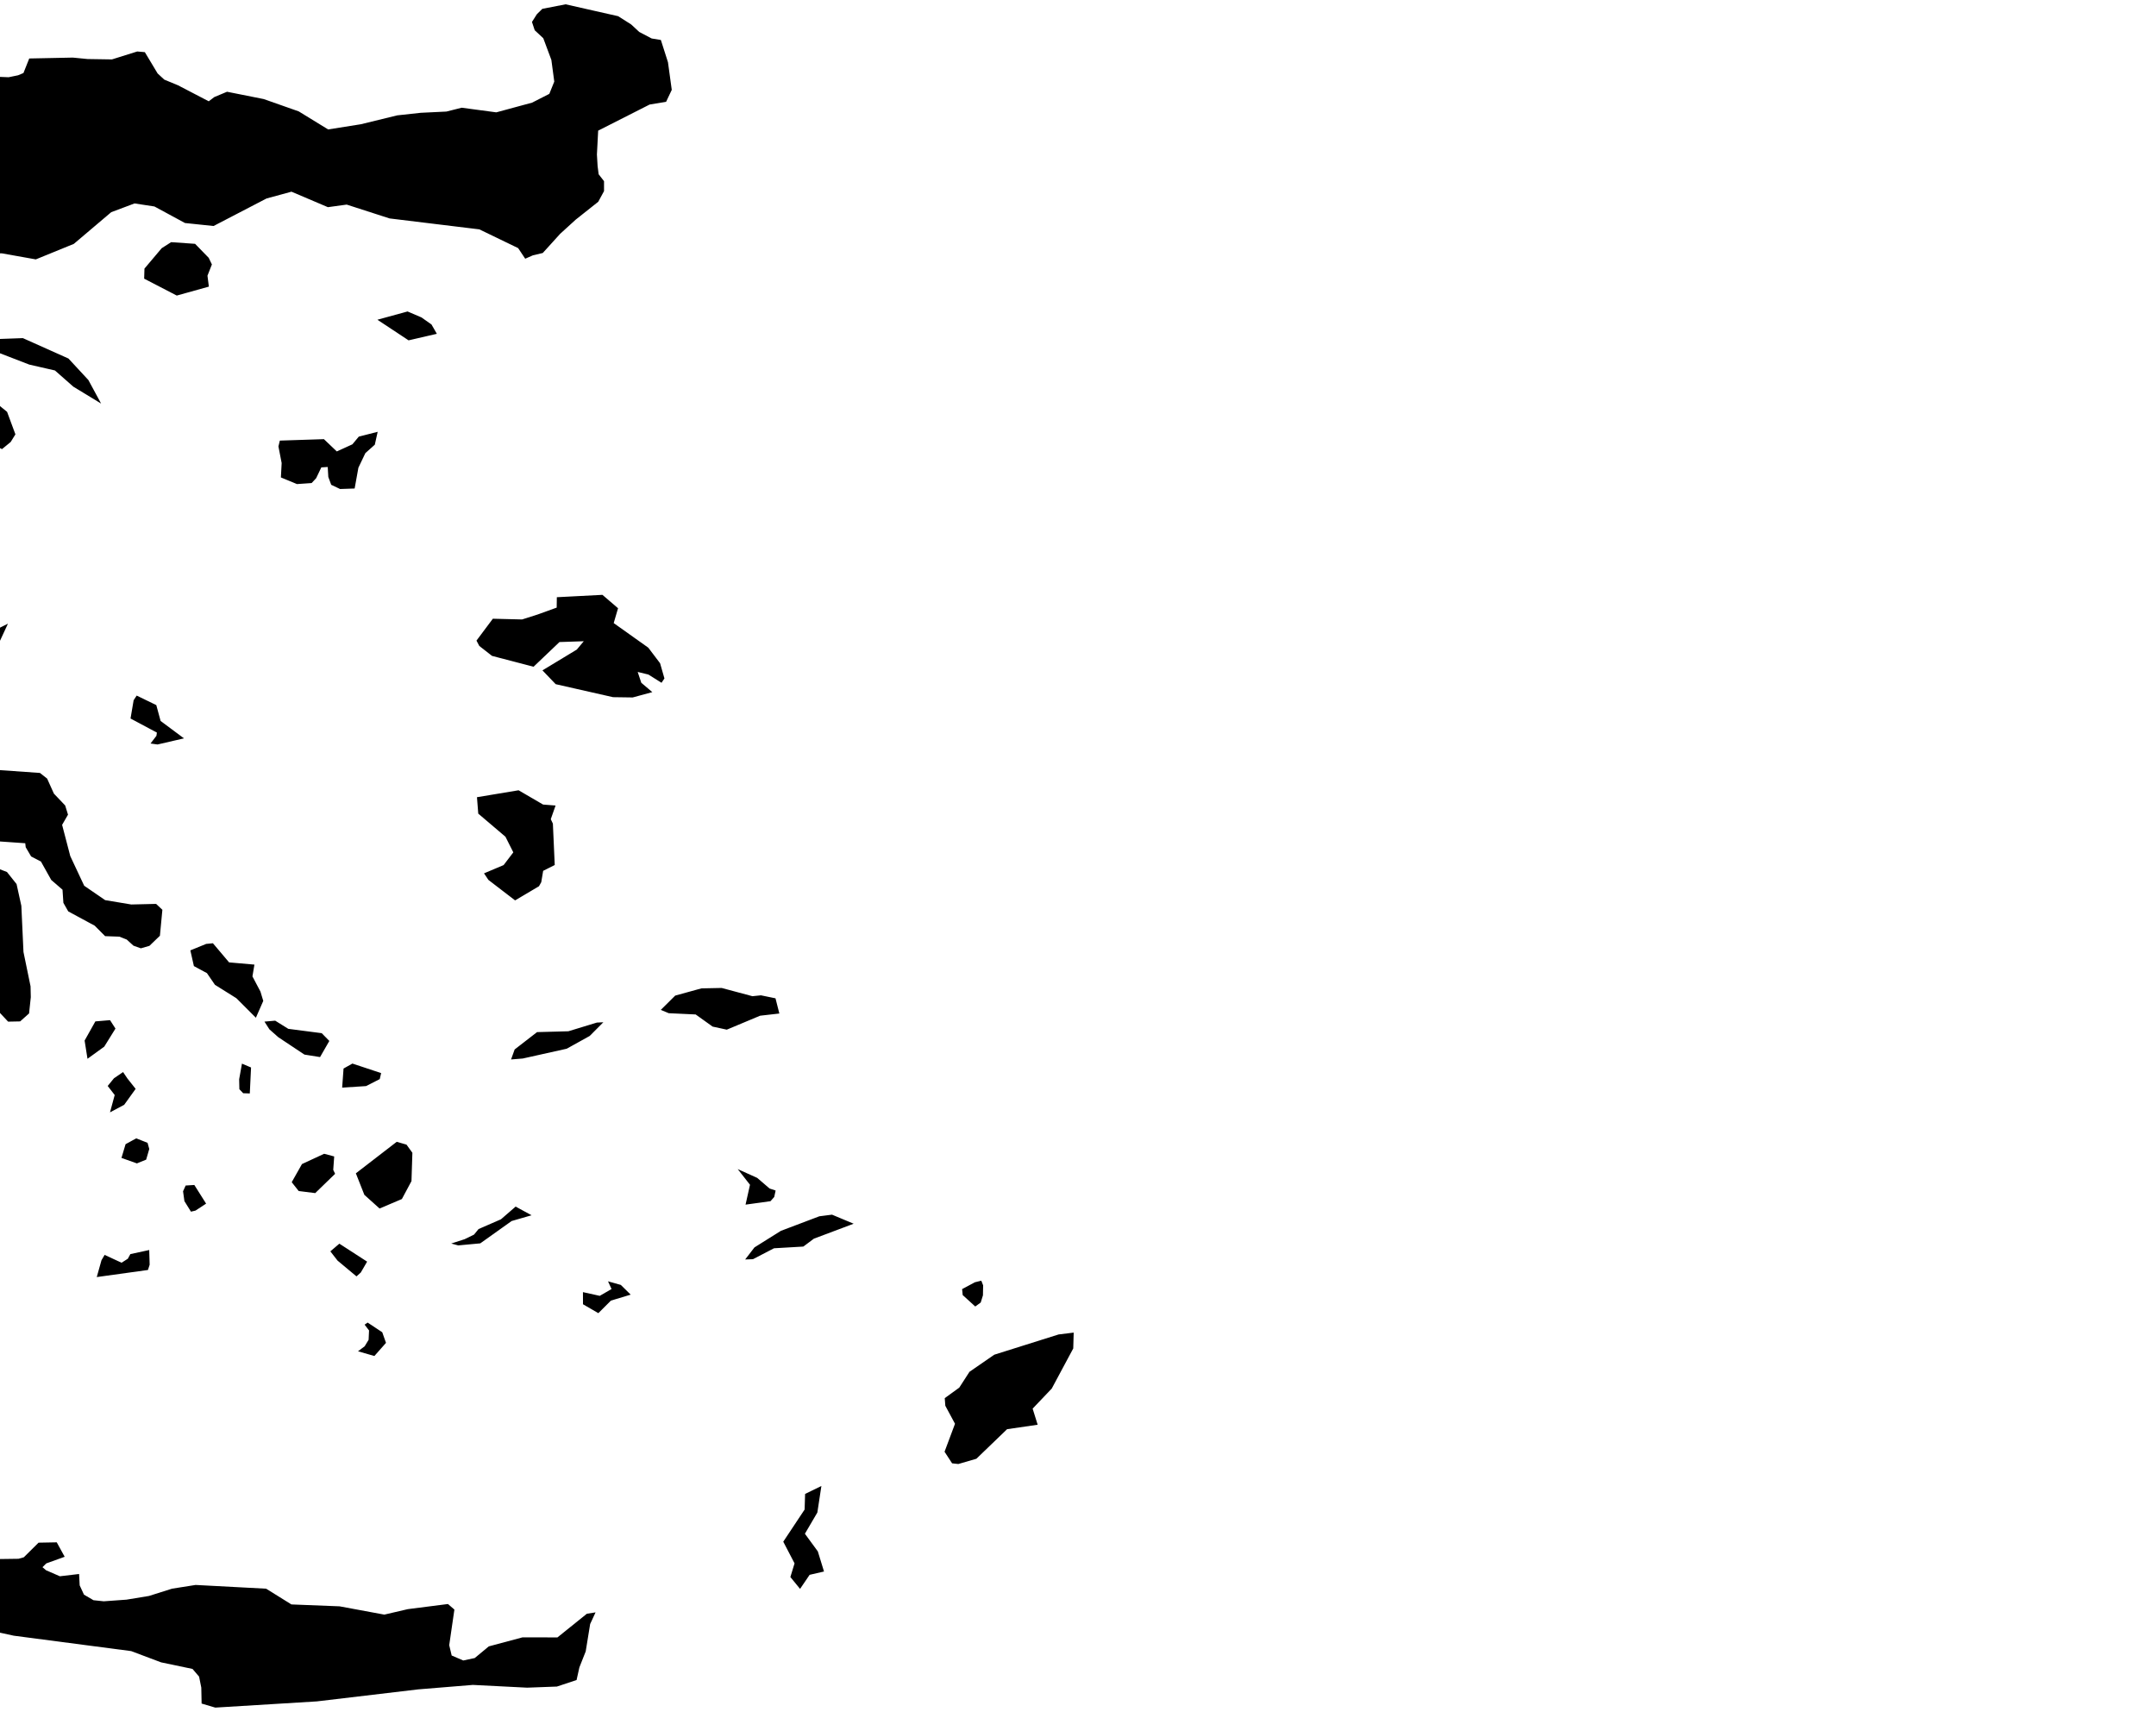 <?xml version="1.0"?>
<svg xmlns="http://www.w3.org/2000/svg" version="1.2" baseProfile="tiny" width="500" height="397" viewBox="250 0 500 397" stroke-linecap="round" stroke-linejoin="round">
<g id="ne_50m_admin_0_countries-Greece">
<path d="M 477.44 302.044 476.172 302.967 473.26 300.316 473.124 298.934 476.087 297.348 477.576 296.982 478.001 298.064 477.956 300.375 477.44 302.044 Z M 57.023 195.925 57.743 202.624 61.832 203.881 67.265 209.92 66.795 213.01 65.667 214.069 56.666 211.217 54.508 212.497 51.874 211.976 50.248 208.64 50.435 207.467 48.962 205.47 47.733 204.578 44.187 207.232 41.955 207.728 41.938 205.3 45.212 198.627 46.742 197.5 49.433 199.704 51.647 198.885 53.313 195.277 53.426 191.68 54.174 190.612 57.023 195.925 Z M 73.043 229.452 79.16 235.099 74.238 233.7 68.987 237.609 62.331 233.043 58.343 228.421 57.442 226.571 61.617 222.249 65.514 226.69 70.222 227.401 73.043 229.452 Z M 61.34 182.854 59.085 183.302 57.142 182.996 55.38 183.259 53.681 184.37 53.868 179.77 55.873 174.069 58.32 170.738 61.77 169.191 63.249 171.805 62.971 181.135 61.34 182.854 Z M 65.514 199.052 62.648 199.681 59 194.13 57.68 190.3 59.193 190.088 60.648 190.533 62.184 191.977 62.172 193.456 62.784 195.039 64.382 196.945 65.514 199.052 Z M 26.026 135.056 27.284 138.311 20.056 136.291 14.776 133.385 10.42 126.205 1.142 118.034 1 115.66 4.529 113.862 12.142 112.585 15.224 113.91 17.218 115.275 17.841 116.842 13.513 119.98 12.613 121.402 15.943 124.223 15.887 125.353 17.291 130.811 18.912 132.87 23.115 134.512 26.026 135.056 Z M 219.621 162.555 222.9 168.851 225.976 170.976 232.428 173.485 235.459 173.805 246.465 178.337 259.273 179.24 260.927 180.546 262.502 184.038 265.113 186.78 265.77 188.913 264.405 191.28 266.297 198.52 269.526 205.4 274.392 208.736 280.442 209.744 286.203 209.606 287.658 210.971 287.086 216.992 284.651 219.337 282.668 219.907 280.946 219.292 279.388 217.873 277.689 217.202 274.381 217.086 271.962 214.661 265.827 211.345 264.7 209.365 264.496 206.312 261.89 204.063 259.494 199.783 257.217 198.602 255.959 196.461 255.857 195.54 246.93 194.917 239.537 194.889 233.272 192.462 231.335 186.112 227.619 184.404 224.832 182.608 222.51 180.118 216.641 175.527 210.149 171.686 203.873 169.157 197.211 167.5 191.796 169.458 188.641 168.993 188.001 167.667 194.73 165.033 203.981 160 210.501 158.338 213.661 158.131 219.621 162.555 Z M 240.755 153.52 238.167 155.483 234.162 154.625 229.976 148.056 240.755 153.52 Z M 247.032 150.974 244.318 151.654 247.037 147.026 251.841 144.627 250.034 148.524 247.032 150.974 Z M 292.666 171.222 286.537 172.638 284.911 172.414 286.276 170.63 286.384 169.88 280.272 166.617 280.991 162.38 281.699 161.3 286.248 163.507 287.245 167.183 292.666 171.222 Z M 298.438 66.466 290.995 68.539 283.433 64.619 283.501 62.288 287.494 57.559 289.686 56.157 295.243 56.542 298.404 59.79 299.141 61.323 298.115 63.931 298.438 66.466 Z M 227.483 222.461 225.189 223.895 222.6 223.824 220.77 223.297 219.847 222.15 220.991 221.603 222.334 219.301 223.58 218.677 225.427 218.972 226.548 219.89 227.483 222.461 Z M 198.644 323.164 197.97 325.682 192.011 323.952 190.351 321.354 190.051 315.594 191.615 312.784 192.651 311.903 195.399 315.14 201.154 319.87 198.644 323.164 Z M 437.76 365.19 435.545 368.45 433.296 365.703 434.265 362.531 431.648 357.506 436.599 350.051 436.712 346.432 440.49 344.588 439.555 350.737 436.666 355.665 439.663 359.758 441.096 364.42 437.76 365.19 Z M 428.691 278.544 422.901 279.346 423.932 274.74 421.089 271.106 425.609 273.146 428.475 275.607 429.875 276.077 429.552 277.561 428.691 278.544 Z M 424.623 291.998 422.811 292.065 424.969 289.264 431.092 285.427 440.014 282.048 442.954 281.671 447.973 283.772 438.751 287.239 436.304 289.069 429.495 289.466 424.623 291.998 Z M 343.2 278.048 338.028 280.246 334.499 277.074 332.528 272.084 342.005 264.776 344.271 265.43 345.636 267.32 345.426 273.888 343.2 278.048 Z M 327.713 272.2 323.102 276.672 319.267 276.188 317.653 274.14 320.032 269.937 325.17 267.552 327.503 268.172 327.283 271.285 327.713 272.2 Z M 339.518 311.399 336.822 314.447 333.026 313.353 334.573 312.192 335.485 310.688 335.587 308.518 334.556 307.182 335.258 306.694 338.646 308.938 339.518 311.399 Z M 333.678 295.076 332.67 295.985 328.279 292.32 326.614 290.179 328.699 288.398 335.139 292.564 333.678 295.076 Z M 417.361 229.1 424.493 231.012 426.476 230.808 429.846 231.502 430.741 235.026 426.277 235.535 418.551 238.77 415.265 238.059 411.334 235.246 405.092 234.955 403.245 234.187 406.587 230.873 412.66 229.197 417.361 229.1 Z M 371.24 245.46 368.521 245.681 369.354 243.361 374.548 239.339 381.81 239.144 388.426 237.127 389.922 237.054 386.761 240.228 381.425 243.191 371.24 245.46 Z M 361.384 288.324 356.263 288.8 354.643 288.364 357.752 287.361 359.933 286.296 360.981 285.01 366.176 282.747 369.58 279.799 373.279 281.81 368.651 283.147 361.384 288.324 Z M 396.261 300.217 391.678 301.602 388.766 304.511 385.203 302.449 385.192 299.636 389.089 300.497 391.825 298.914 391.004 297.132 393.978 297.965 396.261 300.217 Z M 274.177 242.707 270.291 245.525 269.622 241.299 272.115 236.855 275.519 236.566 276.777 238.521 274.177 242.707 Z M 278.805 256.189 275.508 257.947 276.601 253.926 274.975 251.827 276.431 250.042 278.544 248.604 279.547 250.091 281.456 252.501 278.805 256.189 Z M 284.605 289.87 284.707 293.278 284.311 294.498 272.438 296.144 273.536 292.236 274.262 291.001 278.193 292.819 279.643 291.89 280.232 290.817 284.605 289.87 Z M 308.221 247.542 307.932 253.563 306.403 253.512 305.513 252.583 305.462 250.278 306.114 246.649 308.221 247.542 Z M 311.053 232.105 309.343 236.006 304.811 231.474 299.849 228.37 297.991 225.662 294.966 224.028 294.144 220.385 297.81 218.887 299.379 218.734 303.128 223.169 309.003 223.685 308.544 226.418 310.402 229.942 311.053 232.105 Z M 326.376 241.387 324.224 245.128 320.604 244.551 314.548 240.526 312.481 238.699 311.331 236.903 313.818 236.685 316.86 238.58 324.609 239.586 326.376 241.387 Z M 295.345 280.725 294.286 280.977 292.768 278.53 292.451 276.25 293.057 274.913 295.068 274.786 297.798 279.113 295.345 280.725 Z M 374.996 205.513 369.456 208.793 363.27 204.048 362.25 202.522 366.793 200.607 369.042 197.656 367.218 194.031 360.913 188.672 360.613 184.865 370.266 183.259 375.947 186.57 378.842 186.797 377.732 189.961 378.219 190.989 378.649 200.59 375.964 201.941 375.522 204.578 374.996 205.513 Z M 393.332 141.047 392.324 144.488 400.345 150.192 403.081 153.803 404.089 157.324 403.415 158.332 400.373 156.423 397.886 155.817 398.725 158.332 401.279 160.496 396.731 161.734 392.171 161.669 378.87 158.655 375.8 155.454 383.759 150.637 385.385 148.697 379.748 148.886 373.738 154.611 364.103 152.095 361.157 149.793 360.5 148.552 364.295 143.477 371.076 143.647 374.667 142.505 379.103 140.899 379.137 138.489 389.712 137.94 393.332 141.047 Z M 351.312 77.407 344.752 78.923 337.524 74.144 344.514 72.227 347.749 73.612 350.066 75.243 351.312 77.407 Z M 336.924 103.119 334.731 105.076 333.117 108.455 332.245 113.281 328.863 113.397 326.812 112.42 326.138 110.596 326.002 108.291 324.518 108.382 323.323 110.885 322.275 112.015 318.87 112.253 315.143 110.713 315.319 107.379 314.571 103.521 314.9 102.17 325.119 101.836 328.11 104.685 331.724 103.034 333.208 101.25 337.587 100.131 336.924 103.119 Z M 334.896 251.855 329.35 252.212 329.673 247.785 331.729 246.632 338.391 248.842 338.068 250.235 334.896 251.855 Z M 283.897 268.911 281.75 269.784 278.17 268.512 279.122 265.329 281.592 263.975 284.22 265.011 284.616 266.442 283.897 268.911 Z M 476.432 338.275 472.246 339.493 470.801 339.334 469.051 336.649 471.476 330.16 469.232 325.988 469.096 324.221 472.467 321.774 474.835 318.109 480.59 314.143 495.499 309.45 499 309.02 498.898 312.696 493.908 322 489.478 326.651 490.645 330.384 483.553 331.418 476.432 338.275 Z M 244.958 361.12 248.924 361.542 254.299 361.469 255.523 361.123 258.944 357.733 263.159 357.653 265 361.004 260.723 362.548 259.851 363.42 260.672 364.125 263.884 365.524 268.342 364.998 268.478 367.635 269.475 369.79 271.678 371.076 274.063 371.328 279.337 370.948 284.537 370.093 289.896 368.402 295.368 367.538 311.716 368.405 317.585 372.056 328.75 372.495 339.127 374.418 344.577 373.149 353.889 371.959 355.379 373.248 354.178 381.504 354.75 383.9 357.435 385.053 360.092 384.49 363.355 381.785 371.166 379.692 379.278 379.703 386.104 374.211 388.115 373.899 386.863 376.599 385.832 382.943 384.365 386.659 383.714 389.588 379.148 391.1 372.248 391.358 359.661 390.718 346.973 391.755 323.47 394.541 299.922 395.98 296.756 395.043 296.682 391.347 296.172 388.798 294.649 387.013 287.37 385.489 280.425 382.878 253.201 379.306 246.777 377.904 236.354 378.635 232.536 378.539 229.908 377.259 228.101 375.058 227.285 368.074 228.576 361.16 230.831 359.333 231.868 361.415 234.541 362.369 237.022 360.268 237 357.101 238.269 354.156 240.234 355.39 241.543 359.916 244.958 361.12 Z M 388.155 2.58 393.355 3.753 396.368 5.665 398.255 7.412 401.127 8.922 403.262 9.268 404.911 14.437 405.789 20.84 404.48 23.602 400.656 24.242 388.721 30.295 388.432 35.835 388.591 38.517 388.834 40.414 390.081 42.012 390.081 44.315 388.744 46.784 383.532 50.919 379.918 54.208 375.874 58.666 373.585 59.21 371.801 59.994 370.164 57.536 361.168 53.188 340.351 50.653 330.404 47.444 326.042 48.042 317.596 44.45 311.807 46.028 299.526 52.409 292.898 51.715 285.812 47.88 281.201 47.175 275.791 49.206 267.124 56.55 258.304 60.15 250.402 58.742 239.77 58.773 238.637 62.88 240.693 65.724 246.505 70.573 243.78 74.218 245.803 77.872 249.587 78.614 255.302 78.407 265.872 83.137 270.495 88.125 273.446 93.583 267.011 89.668 262.74 85.907 256.781 84.542 248.493 81.339 243.287 80.803 237.747 83.024 237.317 85.545 243.287 90.252 248.748 93.147 251.643 95.506 253.574 100.723 252.475 102.496 250.459 104.147 243.978 100.859 234.071 89.167 220.249 86.839 217.938 89.275 220.652 95.455 222.617 97.862 234.626 104.535 233.663 105.951 231.913 106.555 218.471 102.74 214.562 96.933 213.622 89.595 201.216 84.499 189.519 78.954 186.902 73.691 189.309 71.74 191.014 67.877 184.585 68.588 180.552 71.032 174.032 73.405 173.766 77.288 174.796 80.885 172.638 86.117 170.542 95.228 171.868 100.009 185.995 113.718 190.827 123.676 194.294 127.451 201.522 131.615 209.062 139.364 212.257 143.403 214.534 150.011 208.189 154.101 204.496 154.271 202.451 152.455 205.312 147.949 204.904 145.204 195.11 140.953 190.963 142.386 186.182 145.156 188.913 150.297 191.983 153.687 193.524 158.363 199.392 157.956 191.49 163.19 184.075 165.863 176.779 166.019 172.134 166.503 170.531 167.843 174.309 168.817 177.397 168.905 182.415 171.735 196.702 175.128 203.51 179.416 210.195 179.807 216.924 187.678 228.565 189.774 235.198 197.718 244.018 199.282 251.614 202.21 253.841 205.006 254.951 210.053 255.444 220.754 257.086 228.724 257.143 231.242 256.741 235.006 254.673 236.855 251.881 236.912 246.414 231.052 238.031 224.886 229.194 217.55 226.684 216.262 224.628 216.14 219.898 218.621 206.756 220.538 200.593 223.218 198.276 223.81 197.631 225.217 200.519 226.682 204.06 230.035 204.06 234.62 206.983 240.192 210.761 241.631 215.684 241.506 218.505 242.537 219.235 244.755 222.096 247.343 223.982 249.261 223.903 250.634 210.172 254.282 207.3 255.951 204.893 256.803 201.324 255.067 201.12 250.612 196.401 248.221 192.073 246.173 186.885 245.296 182.472 242.228 179.594 244.721 181.894 253.353 186.885 259.298 195.234 275.247 199.024 284.665 199.789 289.222 197.902 296.787 202.004 302.409 204.813 308.181 201.72 307.963 199.035 305.927 194.532 303.525 185.797 294.317 182.755 288.57 179.119 288.12 172.808 288.944 165.886 301.217 165.909 308.249 162.329 306.575 159.258 304.383 159.632 296.691 159.326 293.459 150.926 282.979 147.074 281.804 145.278 278.261 142.185 274.488 138.197 275.21 134.94 276.743 134.039 282.444 133.705 287.557 131.275 291.406 122.325 284.101 113.324 271.472 113.086 264.544 119.68 258.228 118.892 253.708 112.65 244.786 103.654 239.047 98.613 237.342 96.245 231.242 91.419 228.089 87.516 226.622 86.746 224.45 87.924 222.844 97.384 216.57 102.929 206.753 105.682 206.286 111.341 208.614 117.703 208.005 122.925 202.256 127.35 199.129 134.81 199.531 151.656 207.215 169.761 211.594 178.79 215.44 183.899 219.252 186.613 220.043 190.901 220.581 190.708 217.729 189.326 215.208 192.901 213.834 202.604 213.908 204.371 212.571 206.167 210.407 204.162 207.949 200.95 206.768 197.517 206.439 195.257 205.66 191.609 206.447 185.916 204.547 182.976 202.981 181.248 201.369 171.358 198.155 161.977 192.725 159.864 195.798 156.075 197.463 150.676 197.696 135.507 194.237 126.188 196.877 121.107 197.568 117.221 197.628 112.44 198.812 106.923 199.52 102.142 194.506 100.131 190.62 98.715 189.895 98.641 193.546 97.106 196.472 90.105 198.118 86.077 195.849 82.978 188.969 79.059 180.226 72.159 173.165 66.568 171.321 66.087 167.441 66.596 164.339 73.315 163.572 83.817 166.818 85.986 166.172 88.349 164.677 87.895 161.363 86.377 158.417 83.488 158.284 81.489 158.632 75.031 158.024 66.732 159.661 62.886 158.117 61.606 156.242 54.667 151.588 48.668 145.349 38.953 141.183 32.609 128.497 27.273 122.959 21.58 119.005 22.814 118.932 24.973 119.603 29.108 121.778 33.504 122.249 35.905 120.807 37.288 119.484 38.188 117.315 38.551 114.782 39.265 113.944 42.624 114.23 43.689 113.599 43.643 111.327 41.474 108.495 39.565 105.005 39.553 103.343 41.139 102.669 43.762 101.153 45.173 99.281 47.96 98.347 52.078 98.177 56.672 97.355 59.64 95.341 60.076 93.348 61.934 87.859 63.147 85.174 65.107 82.724 66.171 79.418 68.262 76.311 72.646 75.008 76.623 73.473 79.625 69.471 81.302 66.044 81.313 63.945 78.809 60.515 76.946 57.179 77.439 52.851 85.312 52.489 88.071 52.084 98.29 51.851 102.952 49.529 106.175 49.736 112.91 51.747 115.913 50.158 124.727 47.019 133.428 37.913 137.132 36.548 145.573 35.993 148.218 34.942 151.305 35.144 160.765 36.987 166.147 37.271 172.531 36.013 179.56 33.79 181.316 26.004 182.988 24.888 187.361 24.576 190.652 24.639 197.007 25.256 204.57 25.463 209.436 21.815 217.106 21.543 220.663 21.016 226.605 21.752 232.366 21.71 239.741 20.189 246.618 17.697 251.994 17.909 254.186 17.459 255.438 16.935 256.781 13.561 266.892 13.355 270.319 13.689 275.961 13.777 281.829 11.938 283.591 12.094 286.554 17.034 288.1 18.464 291.295 19.784 298.41 23.489 299.69 22.514 302.653 21.276 311.161 22.973 319.273 25.828 326.104 30.017 333.689 28.811 342.107 26.754 347.584 26.157 353.527 25.87 357.067 24.978 365.094 26.052 373.393 23.803 377.392 21.769 378.542 18.92 377.868 13.893 375.993 8.865 374.004 7.01 373.37 5.093 374.503 3.3 375.772 2.051 381.176 1 388.155 2.58 Z"/>
</g>
</svg>